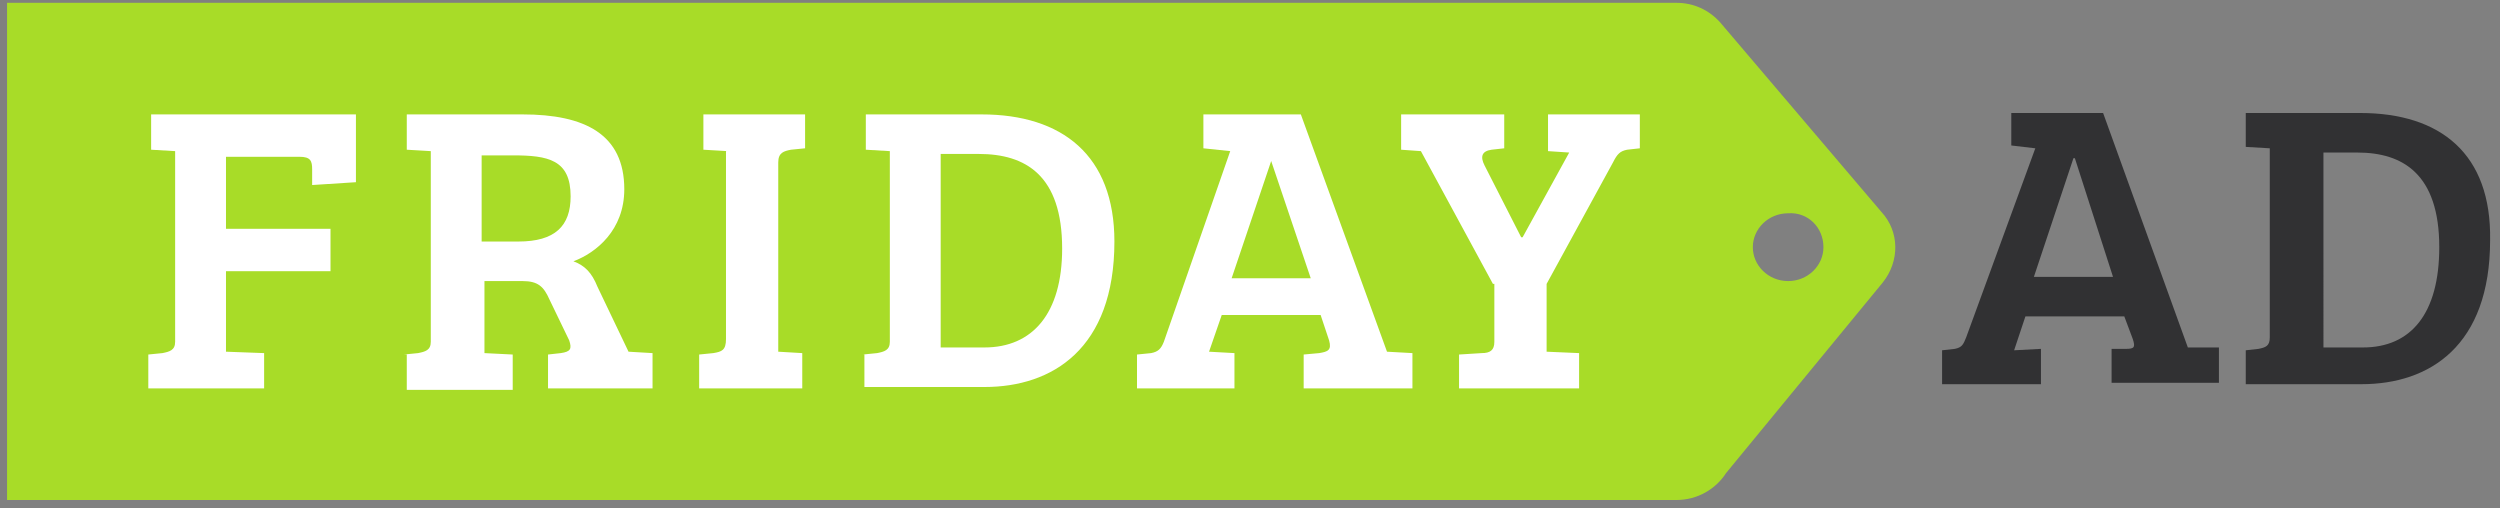 <svg xmlns:sketch="http://www.bohemiancoding.com/sketch/ns" xmlns="http://www.w3.org/2000/svg" xmlns:xlink="http://www.w3.org/1999/xlink" version="1.1" id="Layer_1" x="0" y="0" width="177" height="36" viewBox="0 0 177 36" xml:space="preserve" enable-background="new 0 0 177 36">
  <rect x="0" y="0" width="177" height="36" fill="#808080" stroke="none"/>
  <style type="text/css">
    
	.st0{fill:#313133;}
	.st1{fill:#A8DC28;}
	.st2{fill:#FFFFFF;}

  </style>
  <title>
    Fad logo
  </title>
  <desc>
    Created with Sketch Beta.
  </desc>
  <g id="Foundations" sketch:type="MSPage">
    <g id="Header-navigation" transform="translate(-180, -438)" sketch:type="MSArtboardGroup">
      <g id="Search-bar-3-_x2B_-Navigation-Menu-4" transform="translate(-2, 274)" sketch:type="MSLayerGroup">
        <g id="Fad-logo" transform="translate(182, 164)" sketch:type="MSShapeGroup">
          <path id="Fill-1" class="st0" d="M144 19.6l2.8-8.4h0.1l2.7 8.4H144L144 19.6zM154.9 24.6L148.9 8h-6.5v2.3l1.7 0.2 -4.9 13.4c-0.2 0.5-0.3 0.7-0.8 0.8l-0.9 0.1v2.4h7v-2.5l-1.9 0.1 0.8-2.4h7l0.6 1.6c0.2 0.6 0.1 0.7-0.5 0.7l-1 0v2.4h7.6v-2.5L154.9 24.6 154.9 24.6 154.9 24.6z"/>
          <path id="Fill-2" class="st0" d="M167.3 24.6h-2.8V10.8h2.4c3.2 0 5.8 1.5 5.8 6.7C172.7 22.2 170.7 24.6 167.3 24.6M167.1 8H159v2.4l1.7 0.1v13.4c0 0.6-0.3 0.7-0.8 0.8l-0.9 0.1v2.4h8.2c4.8 0 9.1-2.7 9.1-10.2C176.4 10.9 172.8 8 167.1 8"/>
          <path id="Fill-3" class="st1" d="M129.1 17.5c0 1.3-1.1 2.4-2.5 2.4 -1.4 0-2.5-1.1-2.5-2.4 0-1.3 1.1-2.4 2.5-2.4C128 15 129.1 16.1 129.1 17.5M133.2 15L121.8 1.6c-0.8-0.9-1.9-1.4-3.1-1.4H0.5v35.2h118.2c1.5 0 2.8-0.8 3.5-1.9l11.1-13.5C134.5 18.5 134.5 16.4 133.2 15"/>
          <path id="Fill-4" class="st2" d="M10.5 25.1l1-0.1c0.5-0.1 0.9-0.2 0.9-0.8V10.7l-1.7-0.1V8.1h14.5v4.8l-3.1 0.2V12c0-0.6-0.1-0.9-0.9-0.9H16v5.1h7.4v3H16v5.7l2.7 0.1v2.5h-8.2V25.1"/>
          <path id="Fill-5" class="st2" d="M36.7 17.1c2.6 0 3.7-1.1 3.7-3.2 0-2.6-1.6-2.9-4.1-2.9h-2.2v6.1H36.7L36.7 17.1zM28.6 25.1l1-0.1c0.5-0.1 0.9-0.2 0.9-0.8V10.7l-1.7-0.1V8.1H37c4.4 0 7.2 1.4 7.2 5.3 0 2.9-2 4.5-3.6 5.1 0.8 0.3 1.3 0.8 1.7 1.8l2.2 4.6 1.7 0.1v2.5h-7.4v-2.4l0.9-0.1c0.7-0.1 0.8-0.3 0.6-0.9l-1.4-2.9c-0.4-0.9-0.8-1.3-1.9-1.3h-2.7v5.1l2 0.1v2.5h-7.5V25.1L28.6 25.1z"/>
          <path id="Fill-6" class="st2" d="M51.5 10.7l-1.7-0.1V8.1H57v2.4l-1 0.1c-0.5 0.1-0.9 0.2-0.9 0.9v13.4l1.7 0.1v2.5h-7.3v-2.4l1-0.1c0.6-0.1 0.9-0.2 0.9-1V10.7"/>
          <path id="Fill-7" class="st2" d="M66.6 24.6h3.1c3.4 0 5.5-2.4 5.5-7 0-5.2-2.6-6.7-5.9-6.7h-2.7V24.6L66.6 24.6zM61.1 25.1l1-0.1c0.5-0.1 0.9-0.2 0.9-0.8V10.7l-1.7-0.1V8.1h8.2c5.7 0 9.4 2.9 9.4 9 0 7.6-4.4 10.3-9.2 10.3h-8.5V25.1L61.1 25.1z"/>
          <path id="Fill-8" class="st2" d="M87.2 19.7h5.6L90 11.4H90L87.2 19.7 87.2 19.7zM87.1 10.7l-1.9-0.2V8.1h6.9l6.1 16.8h0L100 25v2.5h-7.7v-2.4l1.1-0.1c0.6-0.1 0.9-0.2 0.7-0.9l-0.6-1.8h-7l-0.9 2.6 1.8 0.1v2.5h-6.9v-2.4l1-0.1c0.5-0.1 0.7-0.3 0.9-0.8L87.1 10.7 87.1 10.7z"/>
          <path id="Fill-9" class="st2" d="M105.7 20.1l-5.1-9.4 -1.4-0.1V8.1h7.3v2.4l-0.9 0.1c-0.7 0.1-0.8 0.5-0.5 1.1l2.6 5.1h0.1l3.3-6 -1.5-0.1V8.1h6.5v2.4l-0.9 0.1c-0.5 0.1-0.7 0.3-1 0.9l-4.7 8.6v4.8l2.3 0.1v2.5h-8.5v-2.4l1.6-0.1c0.6 0 0.9-0.2 0.9-0.8V20.1"/>
        </g>
      </g>
    </g>
  </g>
</svg>
